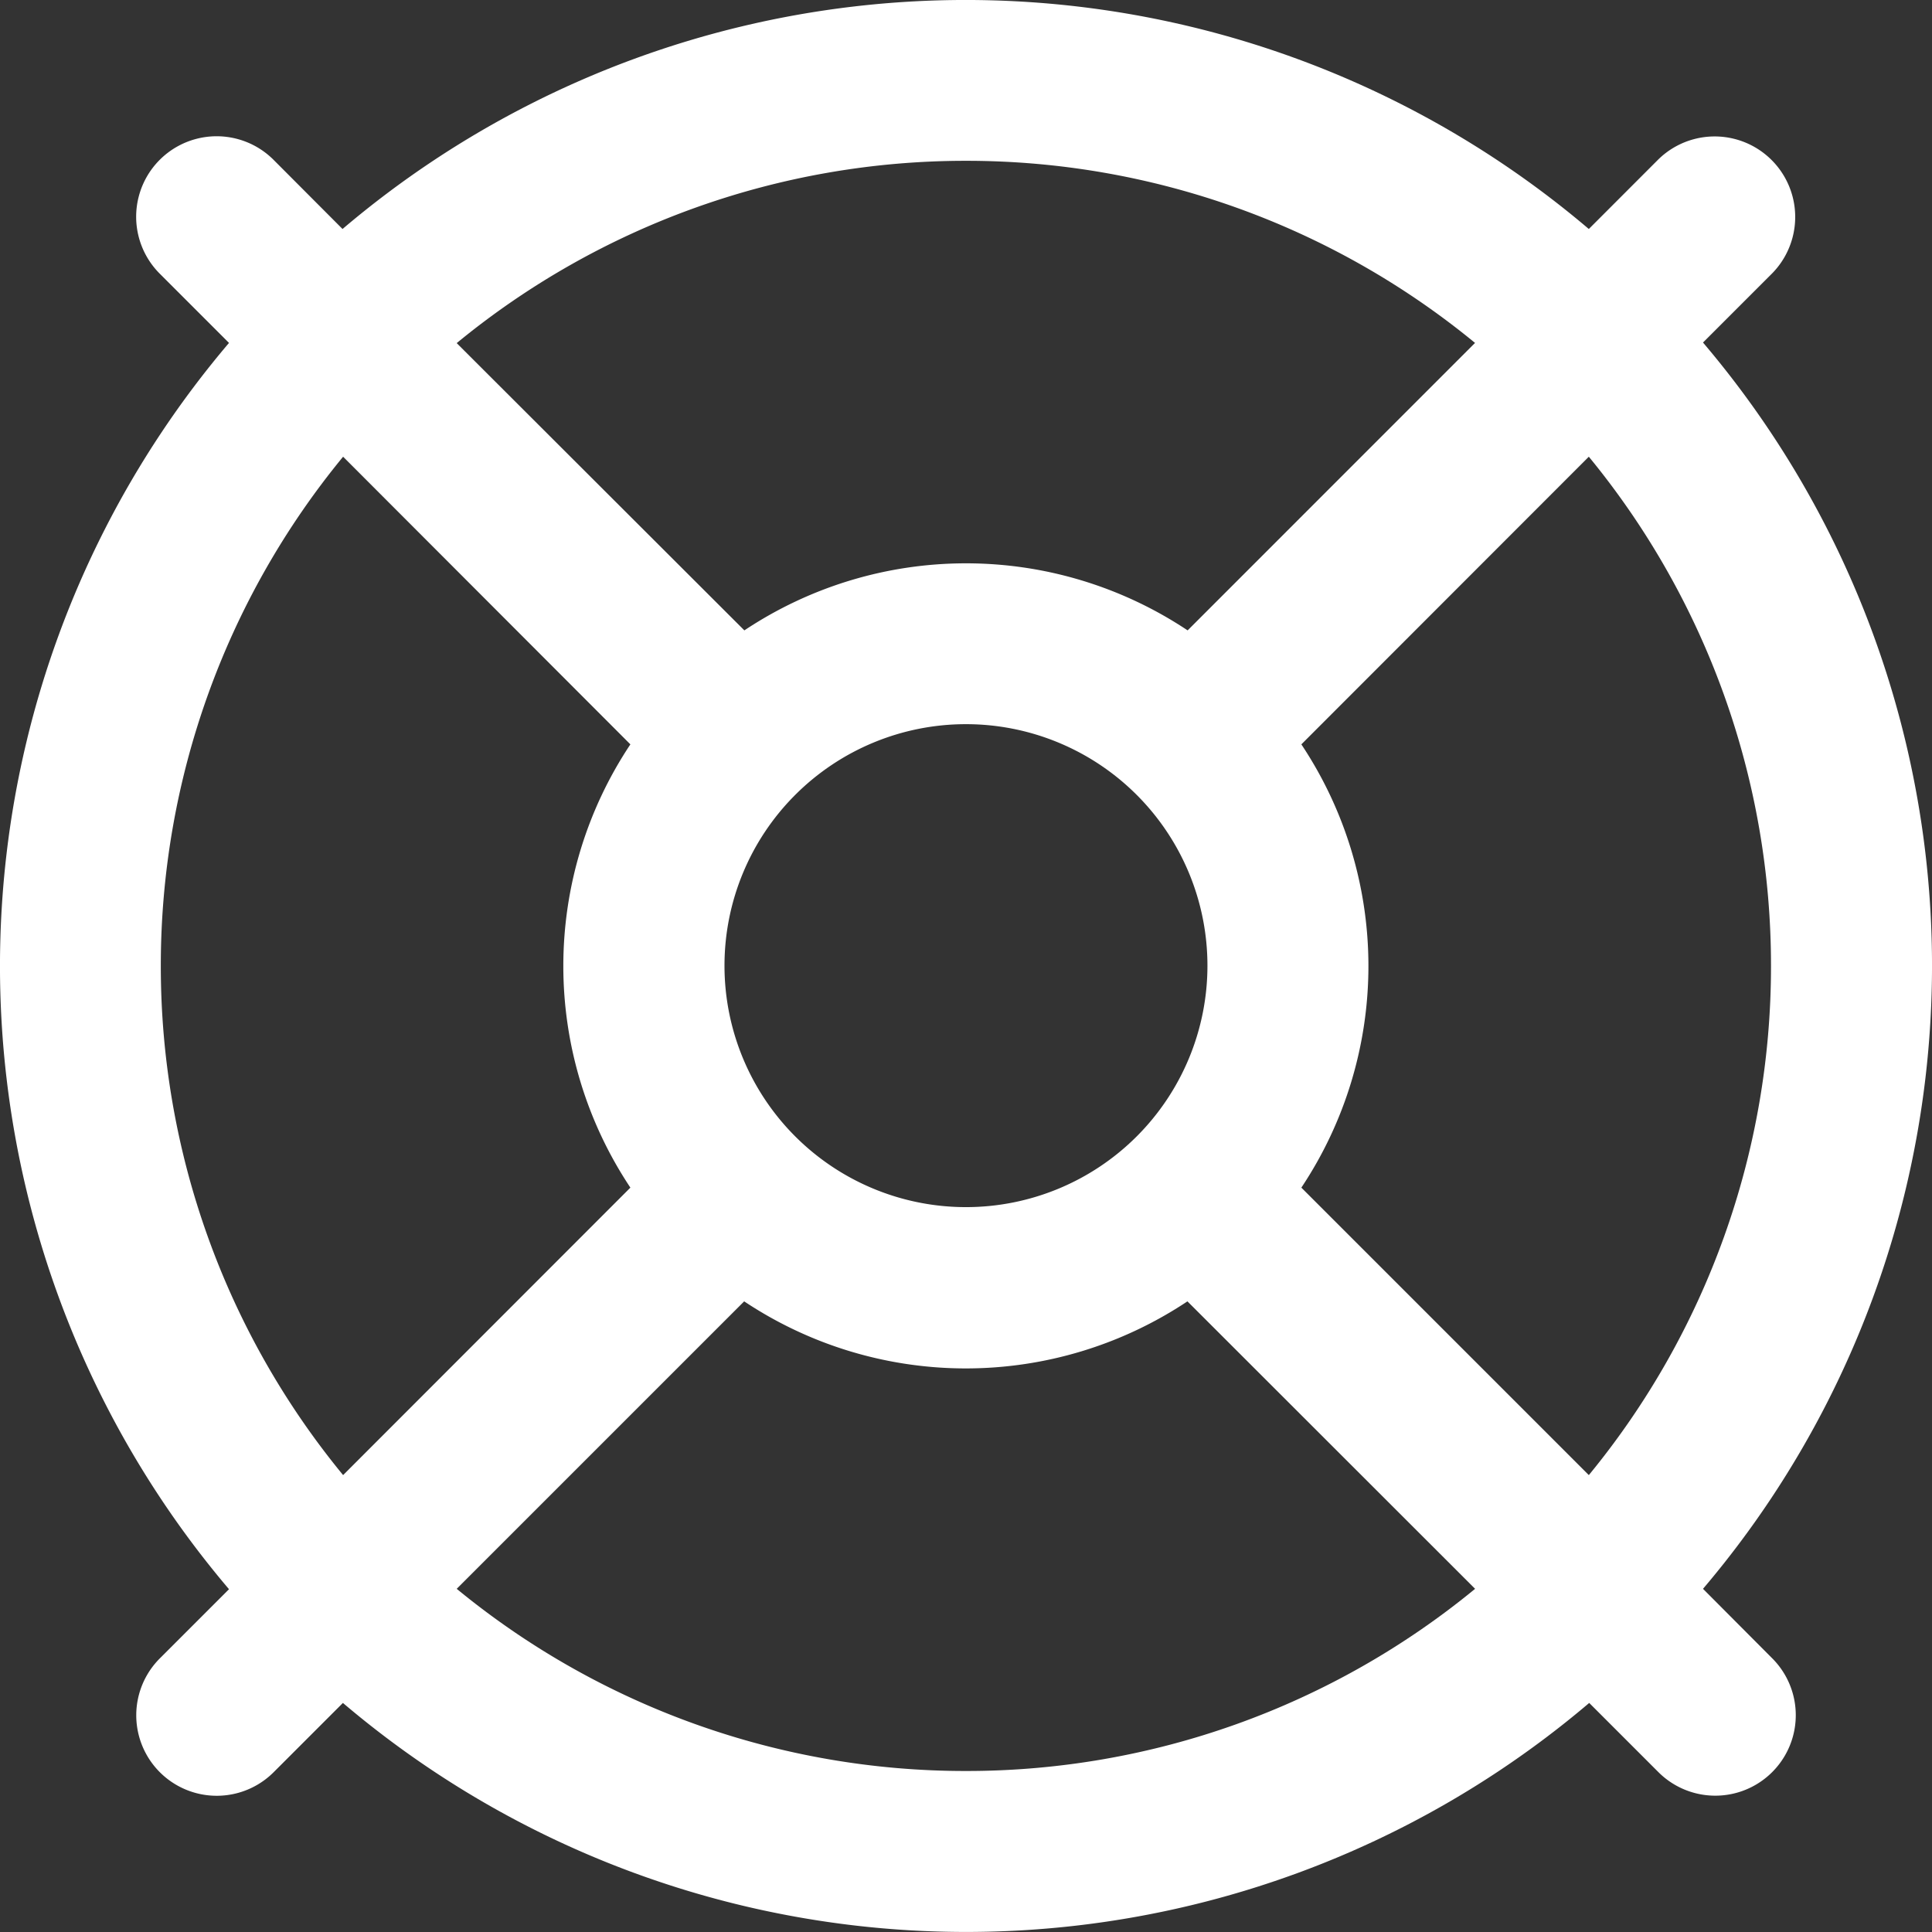 <svg xmlns="http://www.w3.org/2000/svg" width="30.035" height="30.035" viewBox="0 0 30.035 30.035">
  <rect x="0" y="0" width="30.035" height="30.035" fill="#333333" stroke="none"/>
  <path id="life-ring" d="M26.475,24.7a14.96,14.96,0,0,0,0-19.375l1.076-1.076a1.252,1.252,0,0,0-1.771-1.77L24.7,3.56a14.96,14.96,0,0,0-19.375,0L4.252,2.484A1.251,1.251,0,1,0,2.484,4.255L3.56,5.331a14.96,14.96,0,0,0,0,19.375L2.484,25.782a1.251,1.251,0,1,0,1.771,1.768l1.076-1.076a14.96,14.96,0,0,0,19.375,0l1.076,1.076a1.251,1.251,0,1,0,1.768-1.771Zm1.057-9.688A12.451,12.451,0,0,1,24.7,22.932l-4.469-4.469a6.215,6.215,0,0,0,0-6.891L24.7,7.1A12.451,12.451,0,0,1,27.532,15.017Zm-16.269,0a3.754,3.754,0,1,1,3.754,3.754A3.754,3.754,0,0,1,11.263,15.017ZM15.017,2.5a12.451,12.451,0,0,1,7.914,2.831L18.463,9.8a6.215,6.215,0,0,0-6.891,0L7.1,5.334A12.451,12.451,0,0,1,15.017,2.5ZM2.5,15.017A12.451,12.451,0,0,1,5.334,7.1L9.8,11.572a6.215,6.215,0,0,0,0,6.891L5.334,22.932A12.451,12.451,0,0,1,2.5,15.017ZM15.017,27.532A12.451,12.451,0,0,1,7.1,24.7l4.469-4.469a6.215,6.215,0,0,0,6.891,0L22.932,24.7A12.451,12.451,0,0,1,15.017,27.532Z" transform="translate(0)" fill="#fff"/>
</svg>
